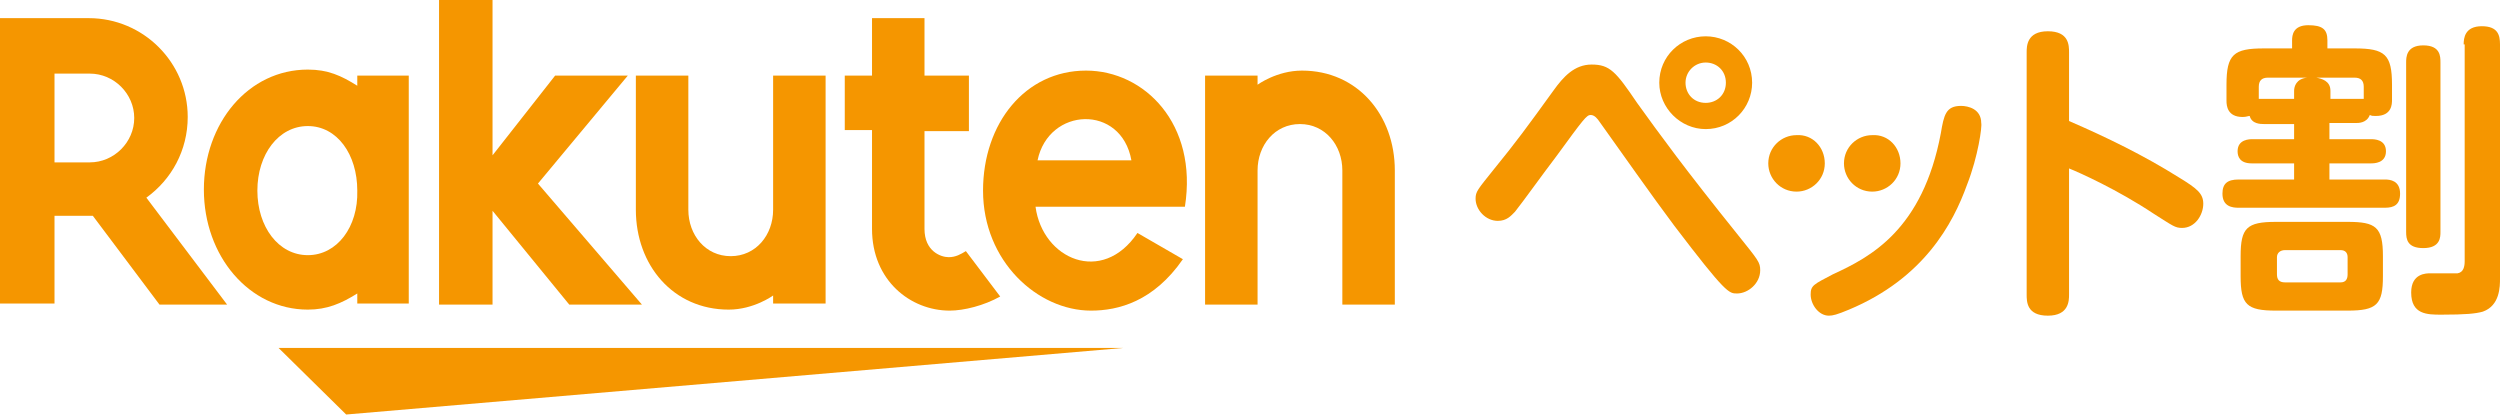 <svg width="193" height="32" viewBox="0 0 193 32" fill="none" xmlns="http://www.w3.org/2000/svg">
<path d="M12.077 6.073C10.986 9.109 8.727 13.314 2.961 15.727C2.026 16.117 1.714 16.195 1.403 16.195C0.623 16.195 -4.75566e-06 15.338 -4.75566e-06 14.56C-4.75566e-06 13.859 0.234 13.781 1.714 13.002C4.597 11.679 8.649 9.577 10.051 2.102C10.285 0.701 10.441 0 11.61 0C12.155 0 13.168 0.234 13.168 1.324C13.246 1.557 12.934 3.893 12.077 6.073Z" transform="translate(139.783 8.175)" fill="#F59600"/>
<path d="M4.363 2.184C4.363 3.43 3.35 4.364 2.182 4.364C0.935 4.364 -2.37783e-06 3.352 -2.37783e-06 2.184C-2.37783e-06 0.939 1.013 0.004 2.182 0.004C3.428 -0.074 4.363 0.939 4.363 2.184Z" transform="translate(136.511 10.429)" fill="#F59600"/>
<path d="M4.363 2.184C4.363 3.43 3.35 4.364 2.182 4.364C0.935 4.364 -2.37783e-06 3.352 -2.37783e-06 2.184C-2.37783e-06 0.939 1.013 0.004 2.182 0.004C3.428 -0.074 4.363 0.939 4.363 2.184Z" transform="translate(142.354 10.429)" fill="#F59600"/>
<path d="M8.259 7.63V8.798H11.454C11.688 8.798 12.623 8.798 12.623 9.732C12.623 10.667 11.688 10.667 11.454 10.667H8.259V11.912H12.545C12.934 11.912 13.713 11.99 13.713 13.002C13.713 13.859 13.246 14.092 12.545 14.092H1.247C0.779 14.092 -2.37783e-06 14.015 -2.37783e-06 13.002C-2.37783e-06 12.224 0.39 11.912 1.247 11.912H5.532V10.667H2.26C1.325 10.667 1.169 10.122 1.169 9.732C1.169 8.798 2.104 8.798 2.337 8.798H5.532V7.63H3.195C2.961 7.63 2.26 7.63 2.104 7.007C1.948 7.007 1.87 7.085 1.558 7.085C0.39 7.085 0.312 6.229 0.312 5.839V4.594C0.312 2.258 0.857 1.791 3.195 1.791H5.376V1.168C5.376 0.779 5.454 0 6.623 0C7.714 0 8.103 0.311 8.103 1.168V1.791H10.207C12.545 1.791 13.09 2.258 13.09 4.594V5.762C13.09 6.073 13.09 7.007 11.843 7.007C11.61 7.007 11.532 7.007 11.376 6.929C11.142 7.552 10.519 7.552 10.285 7.552H8.259V7.63ZM12.389 19.387C12.389 21.567 11.921 22.034 9.662 22.034H4.13C1.87 22.034 1.403 21.567 1.403 19.387V17.83C1.403 15.65 1.87 15.182 4.13 15.182H9.662C11.843 15.182 12.389 15.572 12.389 17.83V19.387ZM5.532 5.061C5.532 4.749 5.688 4.127 6.545 4.049H3.506C3.039 4.049 2.805 4.282 2.805 4.749V5.684C2.883 5.684 3.039 5.684 3.195 5.684H5.532V5.061ZM9.662 17.907C9.662 17.596 9.506 17.363 9.116 17.363H4.831C4.441 17.363 4.208 17.596 4.208 17.907V19.231C4.208 19.62 4.363 19.854 4.831 19.854H9.116C9.506 19.854 9.662 19.62 9.662 19.231V17.907ZM10.519 5.684C10.675 5.684 10.675 5.684 10.908 5.684V4.749C10.908 4.282 10.675 4.049 10.207 4.049H7.246C7.636 4.127 8.337 4.282 8.337 5.061V5.684H10.519ZM16.83 15.961C16.83 16.35 16.83 17.207 15.505 17.207C14.259 17.207 14.181 16.506 14.181 15.961V2.881C14.181 2.491 14.181 1.557 15.505 1.557C16.83 1.557 16.83 2.414 16.83 2.881V15.961ZM18.622 1.479C18.622 1.012 18.7 0.078 20.025 0.078C21.271 0.078 21.427 0.779 21.427 1.479V19.543C21.427 20.166 21.427 21.645 20.102 22.112C19.557 22.268 18.778 22.346 16.908 22.346C15.817 22.346 14.57 22.346 14.57 20.633C14.57 19.153 15.739 19.153 16.051 19.153C16.752 19.153 17.999 19.153 18.155 19.153C18.622 19.075 18.7 18.608 18.7 18.219V1.479H18.622Z" transform="translate(171.573 1.946)" fill="#F59600"/>
<path d="M3.272 20.321C3.272 20.788 3.272 21.956 1.636 21.956C-4.6442e-06 21.956 2.37783e-06 20.866 2.37783e-06 20.321V1.635C2.37783e-06 1.168 -4.6442e-06 -7.4252e-08 1.636 -7.4252e-08C3.272 -7.4252e-08 3.272 1.09 3.272 1.635V6.929C6.155 8.175 9.038 9.577 11.765 11.29C13.168 12.146 13.635 12.535 13.635 13.314C13.635 14.17 13.012 15.182 11.999 15.182C11.454 15.182 11.298 15.027 9.818 14.092C7.013 12.224 4.052 10.9 3.272 10.589V20.321Z" transform="translate(156.458 2.414)" fill="#F59600"/>
<path d="M12.467 5.139C14.259 7.63 16.129 10.2 20.258 15.338C21.817 17.285 21.973 17.44 21.973 18.063C21.973 19.075 21.038 19.854 20.18 19.854C19.557 19.854 19.323 19.854 15.35 14.637C13.713 12.457 11.142 8.798 9.584 6.618C9.428 6.384 9.194 6.073 8.883 6.073C8.571 6.073 8.337 6.384 6.233 9.265C5.22 10.589 3.662 12.769 3.039 13.547C2.727 13.859 2.415 14.248 1.714 14.248C0.779 14.248 -2.37783e-06 13.392 -2.37783e-06 12.535C-2.37783e-06 11.99 0.156 11.835 1.403 10.277C3.117 8.175 3.974 7.007 6 4.204C6.779 3.114 7.636 2.18 8.96 2.18C10.363 2.18 10.83 2.725 12.467 5.139ZM21.349 3.582C21.349 5.528 19.791 7.163 17.765 7.163C15.817 7.163 14.181 5.528 14.181 3.582C14.181 1.557 15.817 -7.4252e-08 17.765 -7.4252e-08C19.713 -7.4252e-08 21.349 1.557 21.349 3.582ZM16.207 3.582C16.207 4.438 16.83 5.139 17.765 5.139C18.622 5.139 19.323 4.516 19.323 3.582C19.323 2.647 18.622 2.024 17.765 2.024C16.908 2.024 16.207 2.725 16.207 3.582Z" transform="translate(113.915 2.803)" fill="#F59600"/>
<path d="M65.216 0H2.97229e-07L5.22 5.139L65.216 0Z" transform="translate(21.505 26.861)" fill="#F59600"/>
<path d="M11.843 0.467V1.246C10.597 0.467 9.584 7.4252e-08 8.025 7.4252e-08C3.428 7.4252e-08 5.94458e-07 4.127 5.94458e-07 9.265C5.94458e-07 14.404 3.506 18.53 8.025 18.53C9.506 18.53 10.597 18.063 11.843 17.285V18.063H15.817V0.467H11.843ZM8.025 14.326C5.766 14.326 4.13 12.146 4.13 9.343C4.13 6.54 5.766 4.36 8.025 4.36C10.285 4.36 11.843 6.54 11.843 9.343C11.921 12.146 10.285 14.326 8.025 14.326Z" transform="translate(15.739 5.372)" fill="#F59600"/>
<path d="M10.597 0V10.355C10.597 12.302 9.272 13.937 7.324 13.937C5.376 13.937 4.052 12.302 4.052 10.355V0H0V10.355C0 14.637 2.883 18.063 7.168 18.063C9.116 18.063 10.597 16.973 10.597 16.973V17.596H14.648V0H10.597Z" transform="translate(49.088 5.839)" fill="#F59600"/>
<path d="M4.052 18.063V7.708C4.052 5.762 5.376 4.127 7.324 4.127C9.272 4.127 10.597 5.762 10.597 7.708V18.063H14.648V7.708C14.648 3.426 11.765 0 7.48 0C5.532 0 4.052 1.09 4.052 1.09V0.389H1.18892e-06V18.063H4.052Z" transform="translate(93.032 5.45)" fill="#F59600"/>
<path d="M4.208 22.112V15.26H7.168L12.311 22.112H17.531L11.298 13.859C13.246 12.457 14.492 10.2 14.492 7.63C14.492 3.426 11.064 -3.7126e-08 6.857 -3.7126e-08H0V22.034H4.208V22.112ZM4.208 4.282H6.935C8.805 4.282 10.363 5.839 10.363 7.708C10.363 9.577 8.805 11.134 6.935 11.134H4.208V4.282Z" transform="translate(0 1.401)" fill="#F59600"/>
<path d="M9.35 17.985C8.96 18.219 8.571 18.453 8.025 18.453C7.402 18.453 6.155 17.985 6.155 16.273V8.72H9.584V4.438H6.155V-3.7126e-08H2.104V4.438H-2.37783e-06V8.642H2.104V16.273C2.104 20.243 5.065 22.579 8.103 22.579C9.194 22.579 10.752 22.19 11.999 21.489L9.35 17.985Z" transform="translate(65.216 1.401)" fill="#F59600"/>
<path d="M7.636 14.17L14.57 5.839H8.96L4.13 11.99V0H0V23.513H4.13V16.273L10.051 23.513H15.661L7.636 14.17Z" transform="translate(33.894)" fill="#F59600"/>
<path d="M7.948 0C3.272 0 1.18892e-06 4.049 1.18892e-06 9.265C1.18892e-06 14.715 4.207 18.53 8.337 18.53C10.441 18.53 13.168 17.83 15.428 14.56L11.921 12.535C9.194 16.584 4.597 14.56 4.052 10.511H15.583C16.596 4.127 12.467 0 7.948 0ZM11.454 6.929H4.208C5.065 2.803 10.675 2.569 11.454 6.929Z" transform="translate(75.891 5.45)" fill="#F59600"/>
</svg>
